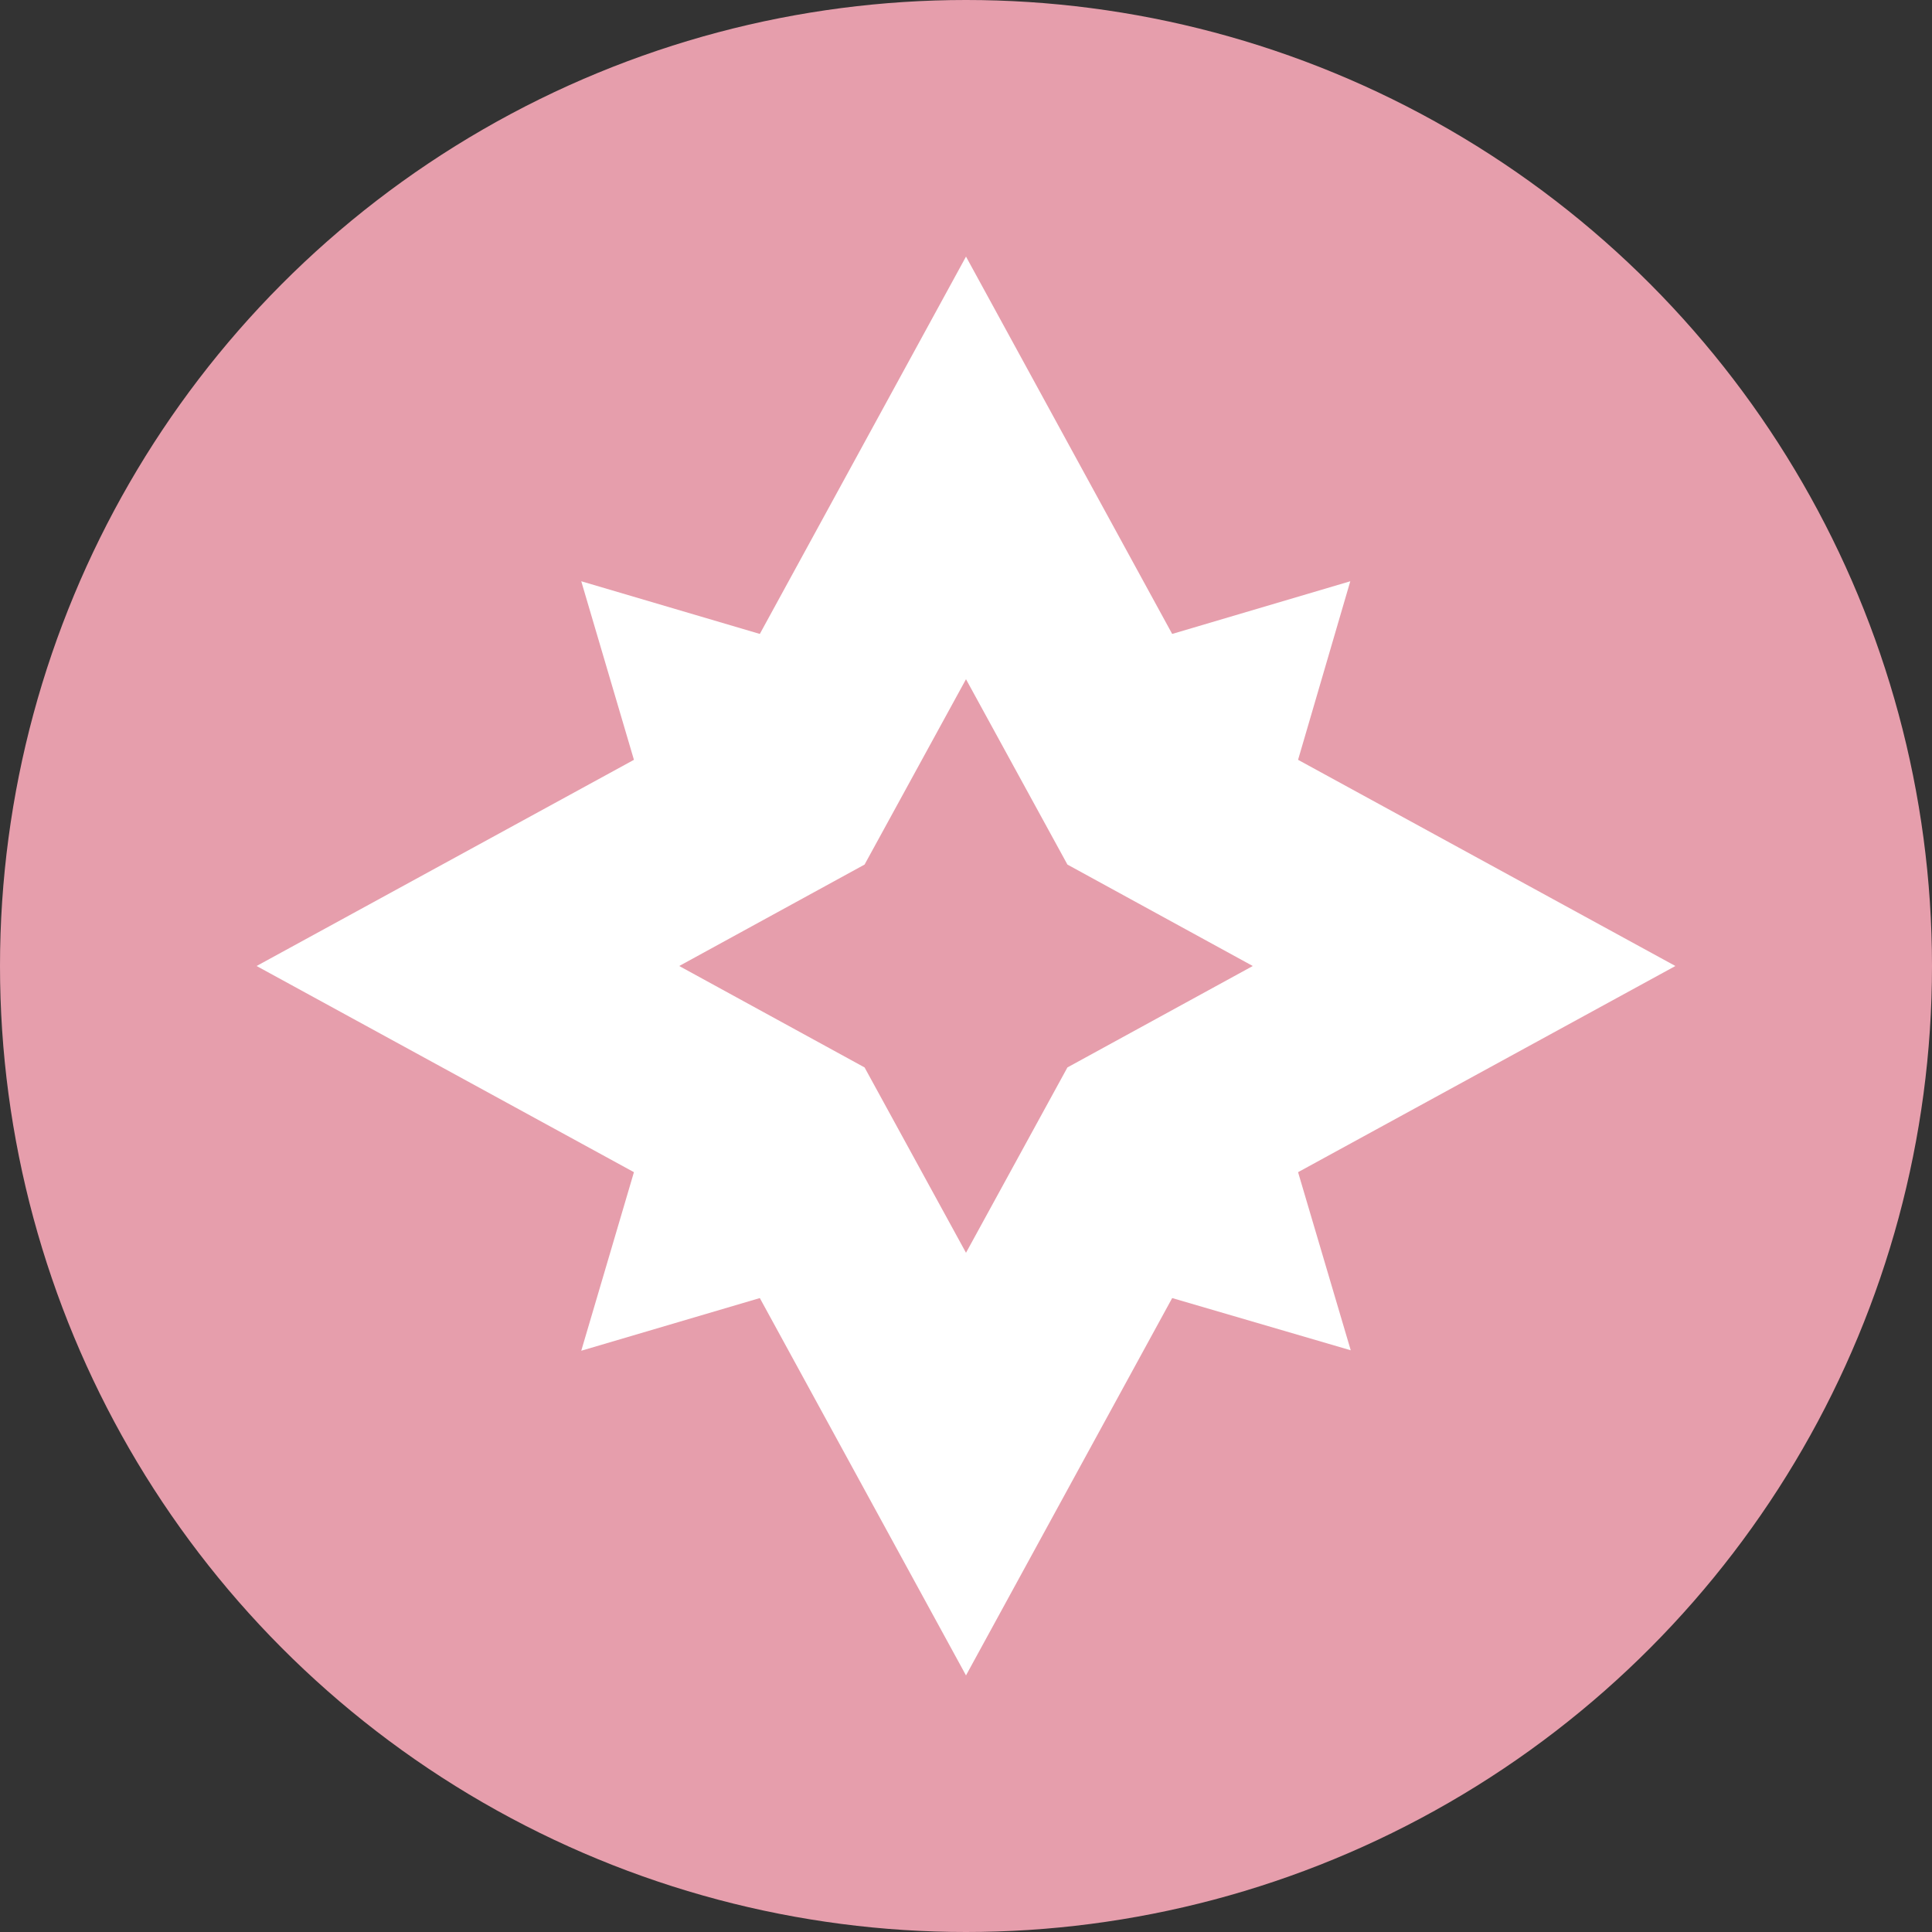 <svg id="fairy" xmlns="http://www.w3.org/2000/svg" viewBox="0 0 128 128"><rect x="0" y="0" width="128" height="128" fill="#333333" stroke="none"/><defs><style>.cls-1{fill:#e69eac;}.cls-2{fill:#fff;}</style></defs><title>fairy</title><circle class="cls-1" cx="64" cy="64" r="64"/><path class="cls-2" d="M111,64,86,50.34l3.46-11.83L77.66,42,64,17,50.34,42,38.51,38.51,42,50.34,17,64,42,77.66,38.51,89.49,50.34,86,64,111,77.66,86l11.83,3.46L86,77.66ZM70.72,70.72,64,83,57.28,70.72,45,64l12.28-6.72L64,45l6.72,12.28L83,64Z"/></svg>